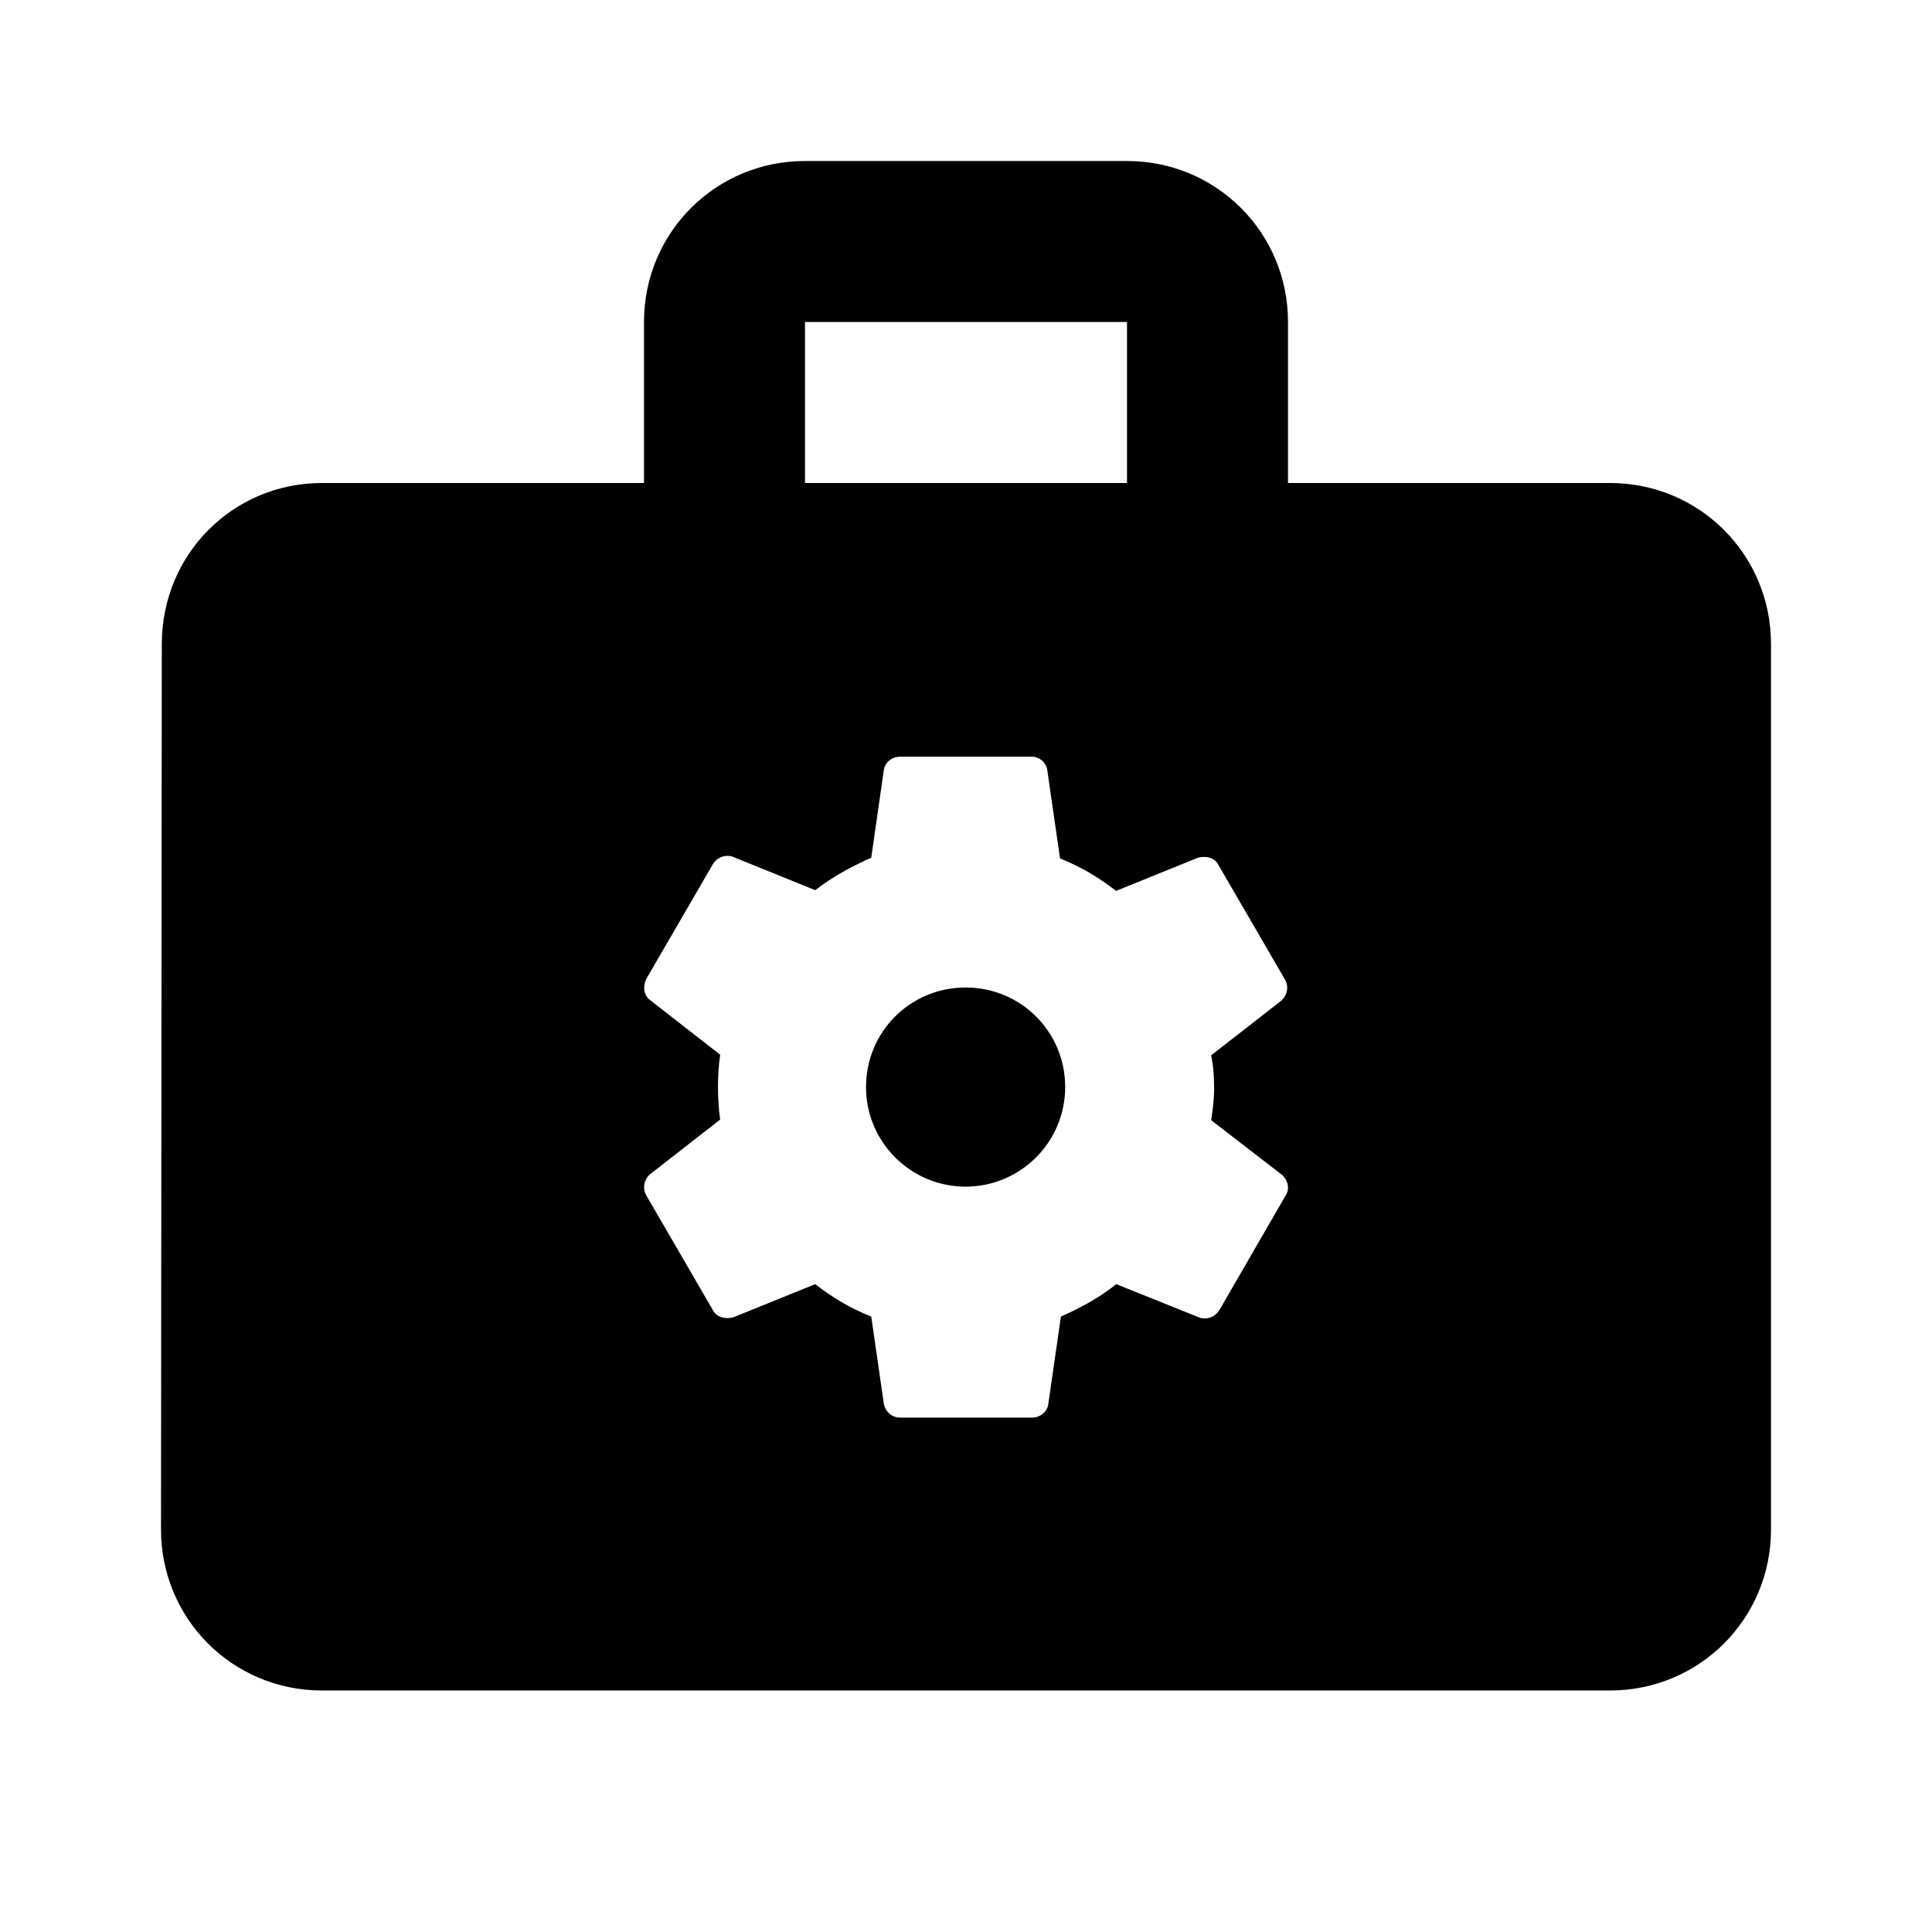 <svg width="24" height="24" viewBox="0 0 24 24" fill="none" xmlns="http://www.w3.org/2000/svg">
<path d="m 16,6 h 4 c 1.11,0 2,0.89 2,2 v 11 c 0,1.11 -0.89,2 -2,2 H 4 C 2.89,21 2,20.11 2,19 L 2.01,8 C 2.01,6.89 2.89,6 4,6 H 8 V 4 C 8,2.89 8.89,2 10,2 h 4 c 1.11,0 2,0.89 2,2 z m -6,0 h 4 V 4 h -4 z m 5.082,7.513 c 0,-0.137 -0.009,-0.275 -0.037,-0.403 l 0.87,-0.678 c 0.073,-0.064 0.101,-0.174 0.046,-0.266 L 15.137,10.747 C 15.092,10.655 14.982,10.627 14.881,10.655 l -1.017,0.412 C 13.653,10.902 13.424,10.765 13.168,10.664 L 13.012,9.583 C 13.003,9.473 12.911,9.4 12.82,9.4 h -1.64 c -0.101,0 -0.192,0.073 -0.202,0.174 L 10.823,10.655 c -0.247,0.11 -0.485,0.238 -0.696,0.403 L 9.11,10.646 c -0.092,-0.037 -0.202,0 -0.256,0.092 l -0.824,1.42 c -0.046,0.092 -0.037,0.202 0.046,0.266 l 0.87,0.678 c -0.018,0.128 -0.027,0.266 -0.027,0.403 0,0.137 0.009,0.275 0.027,0.403 l -0.87,0.678 c -0.073,0.064 -0.101,0.174 -0.046,0.266 l 0.824,1.42 c 0.046,0.092 0.156,0.119 0.256,0.092 l 1.017,-0.412 c 0.211,0.165 0.44,0.302 0.696,0.403 l 0.156,1.081 c 0.018,0.101 0.101,0.174 0.202,0.174 h 1.64 c 0.101,0 0.192,-0.073 0.202,-0.174 l 0.156,-1.081 c 0.247,-0.11 0.485,-0.238 0.687,-0.403 l 1.026,0.412 c 0.092,0.037 0.202,0 0.257,-0.092 L 15.971,14.85 C 16.026,14.768 15.998,14.658 15.925,14.594 L 15.046,13.916 c 0.018,-0.128 0.037,-0.266 0.037,-0.403 z m -4.324,-0.009 c 0,0.687 0.559,1.237 1.237,1.237 0.678,0 1.237,-0.55 1.237,-1.237 0,-0.687 -0.55,-1.237 -1.237,-1.237 -0.687,0 -1.237,0.55 -1.237,1.237 z" fill="black"/>
</svg>
